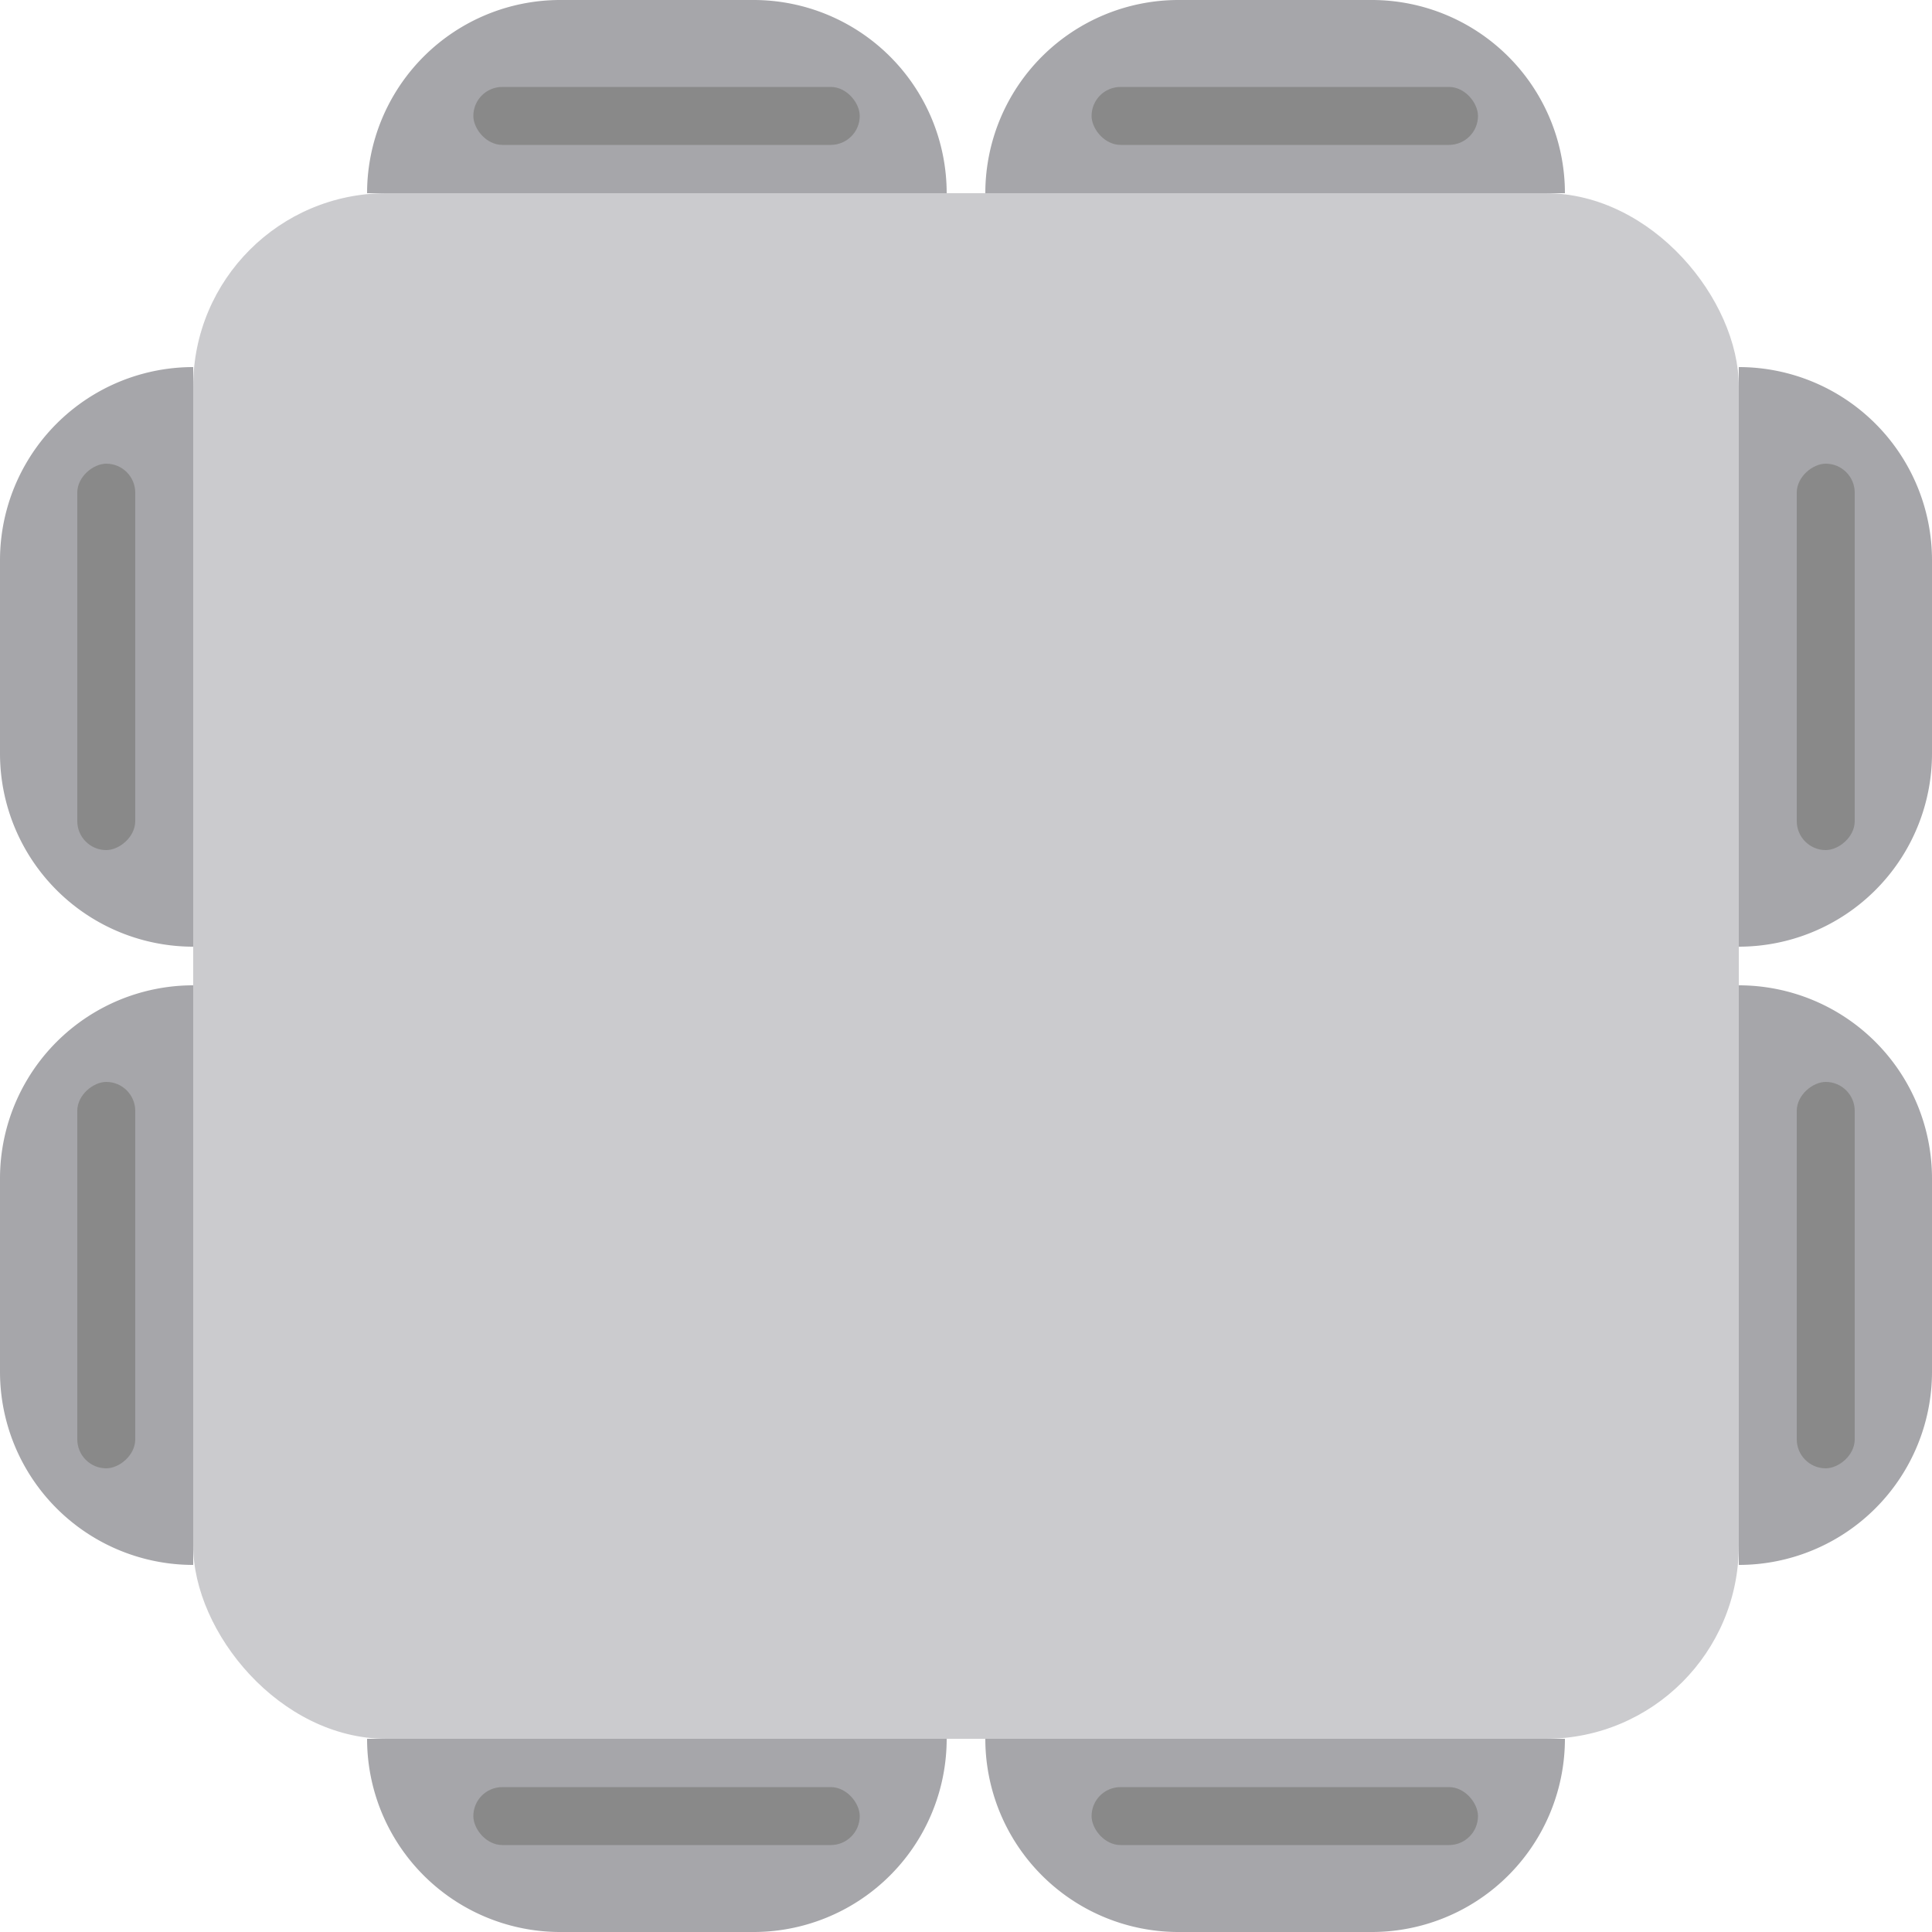 <svg id="square_gray_8" xmlns="http://www.w3.org/2000/svg" width="100" height="100" viewBox="0 0 100 100">
  <rect id="Rectangle_1" data-name="Rectangle 1" width="80" height="80" rx="10" transform="translate(10 10)" fill="#cbcbce"/>
  <g id="Group_1223" data-name="Group 1223" transform="translate(-146 -156)">
    <path id="Path_598" data-name="Path 598" d="M0,0A10,10,0,0,1,10,10V20A10,10,0,0,1,0,30Z" transform="translate(195 246) rotate(90)" fill="#a6a6aa"/>
    <path id="Rectangle_7" data-name="Rectangle 7" d="M0,0H0A10,10,0,0,1,10,10V20A10,10,0,0,1,0,30H0a0,0,0,0,1,0,0V0A0,0,0,0,1,0,0Z" transform="translate(227 246) rotate(90)" fill="#a6a6aa"/>
    <path id="Rectangle_4" data-name="Rectangle 4" d="M10,0h0a0,0,0,0,1,0,0V30a0,0,0,0,1,0,0h0A10,10,0,0,1,0,20V10A10,10,0,0,1,10,0Z" transform="translate(195 156) rotate(90)" fill="#a6a6aa"/>
    <path id="Rectangle_6" data-name="Rectangle 6" d="M10,0h0a0,0,0,0,1,0,0V30a0,0,0,0,1,0,0h0A10,10,0,0,1,0,20V10A10,10,0,0,1,10,0Z" transform="translate(227 156) rotate(90)" fill="#a6a6aa"/>
  </g>
  <g id="Group_1224" data-name="Group 1224" transform="translate(256 -146) rotate(90)">
    <path id="Rectangle_5" data-name="Rectangle 5" d="M0,0H0A10,10,0,0,1,10,10V20A10,10,0,0,1,0,30H0a0,0,0,0,1,0,0V0A0,0,0,0,1,0,0Z" transform="translate(195 246) rotate(90)" fill="#a6a6aa"/>
    <path id="Rectangle_7-2" data-name="Rectangle 7" d="M0,0H0A10,10,0,0,1,10,10V20A10,10,0,0,1,0,30H0a0,0,0,0,1,0,0V0A0,0,0,0,1,0,0Z" transform="translate(227 246) rotate(90)" fill="#a6a6aa"/>
    <path id="Rectangle_4-2" data-name="Rectangle 4" d="M10,0h0a0,0,0,0,1,0,0V30a0,0,0,0,1,0,0h0A10,10,0,0,1,0,20V10A10,10,0,0,1,10,0Z" transform="translate(195 156) rotate(90)" fill="#a6a6aa"/>
    <path id="Rectangle_6-2" data-name="Rectangle 6" d="M10,0h0a0,0,0,0,1,0,0V30a0,0,0,0,1,0,0h0A10,10,0,0,1,0,20V10A10,10,0,0,1,10,0Z" transform="translate(227 156) rotate(90)" fill="#a6a6aa"/>
  </g>
  <rect id="Rectangle_2068" data-name="Rectangle 2068" width="20" height="3" rx="1.5" transform="translate(4 44) rotate(-90)" fill="#898989"/>
  <rect id="Rectangle_2069" data-name="Rectangle 2069" width="20" height="3" rx="1.5" transform="translate(24.5 92.5)" fill="#898989"/>
  <rect id="Rectangle_2075" data-name="Rectangle 2075" width="20" height="3" rx="1.5" transform="translate(24.5 4.5)" fill="#898989"/>
  <rect id="Rectangle_2070" data-name="Rectangle 2070" width="20" height="3" rx="1.5" transform="translate(4 76) rotate(-90)" fill="#898989"/>
  <rect id="Rectangle_2071" data-name="Rectangle 2071" width="20" height="3" rx="1.5" transform="translate(56.5 92.5)" fill="#898989"/>
  <rect id="Rectangle_2074" data-name="Rectangle 2074" width="20" height="3" rx="1.5" transform="translate(56.5 4.5)" fill="#898989"/>
  <rect id="Rectangle_2072" data-name="Rectangle 2072" width="20" height="3" rx="1.5" transform="translate(93 44) rotate(-90)" fill="#898989"/>
  <rect id="Rectangle_2073" data-name="Rectangle 2073" width="20" height="3" rx="1.5" transform="translate(93 76) rotate(-90)" fill="#898989"/>
</svg>
